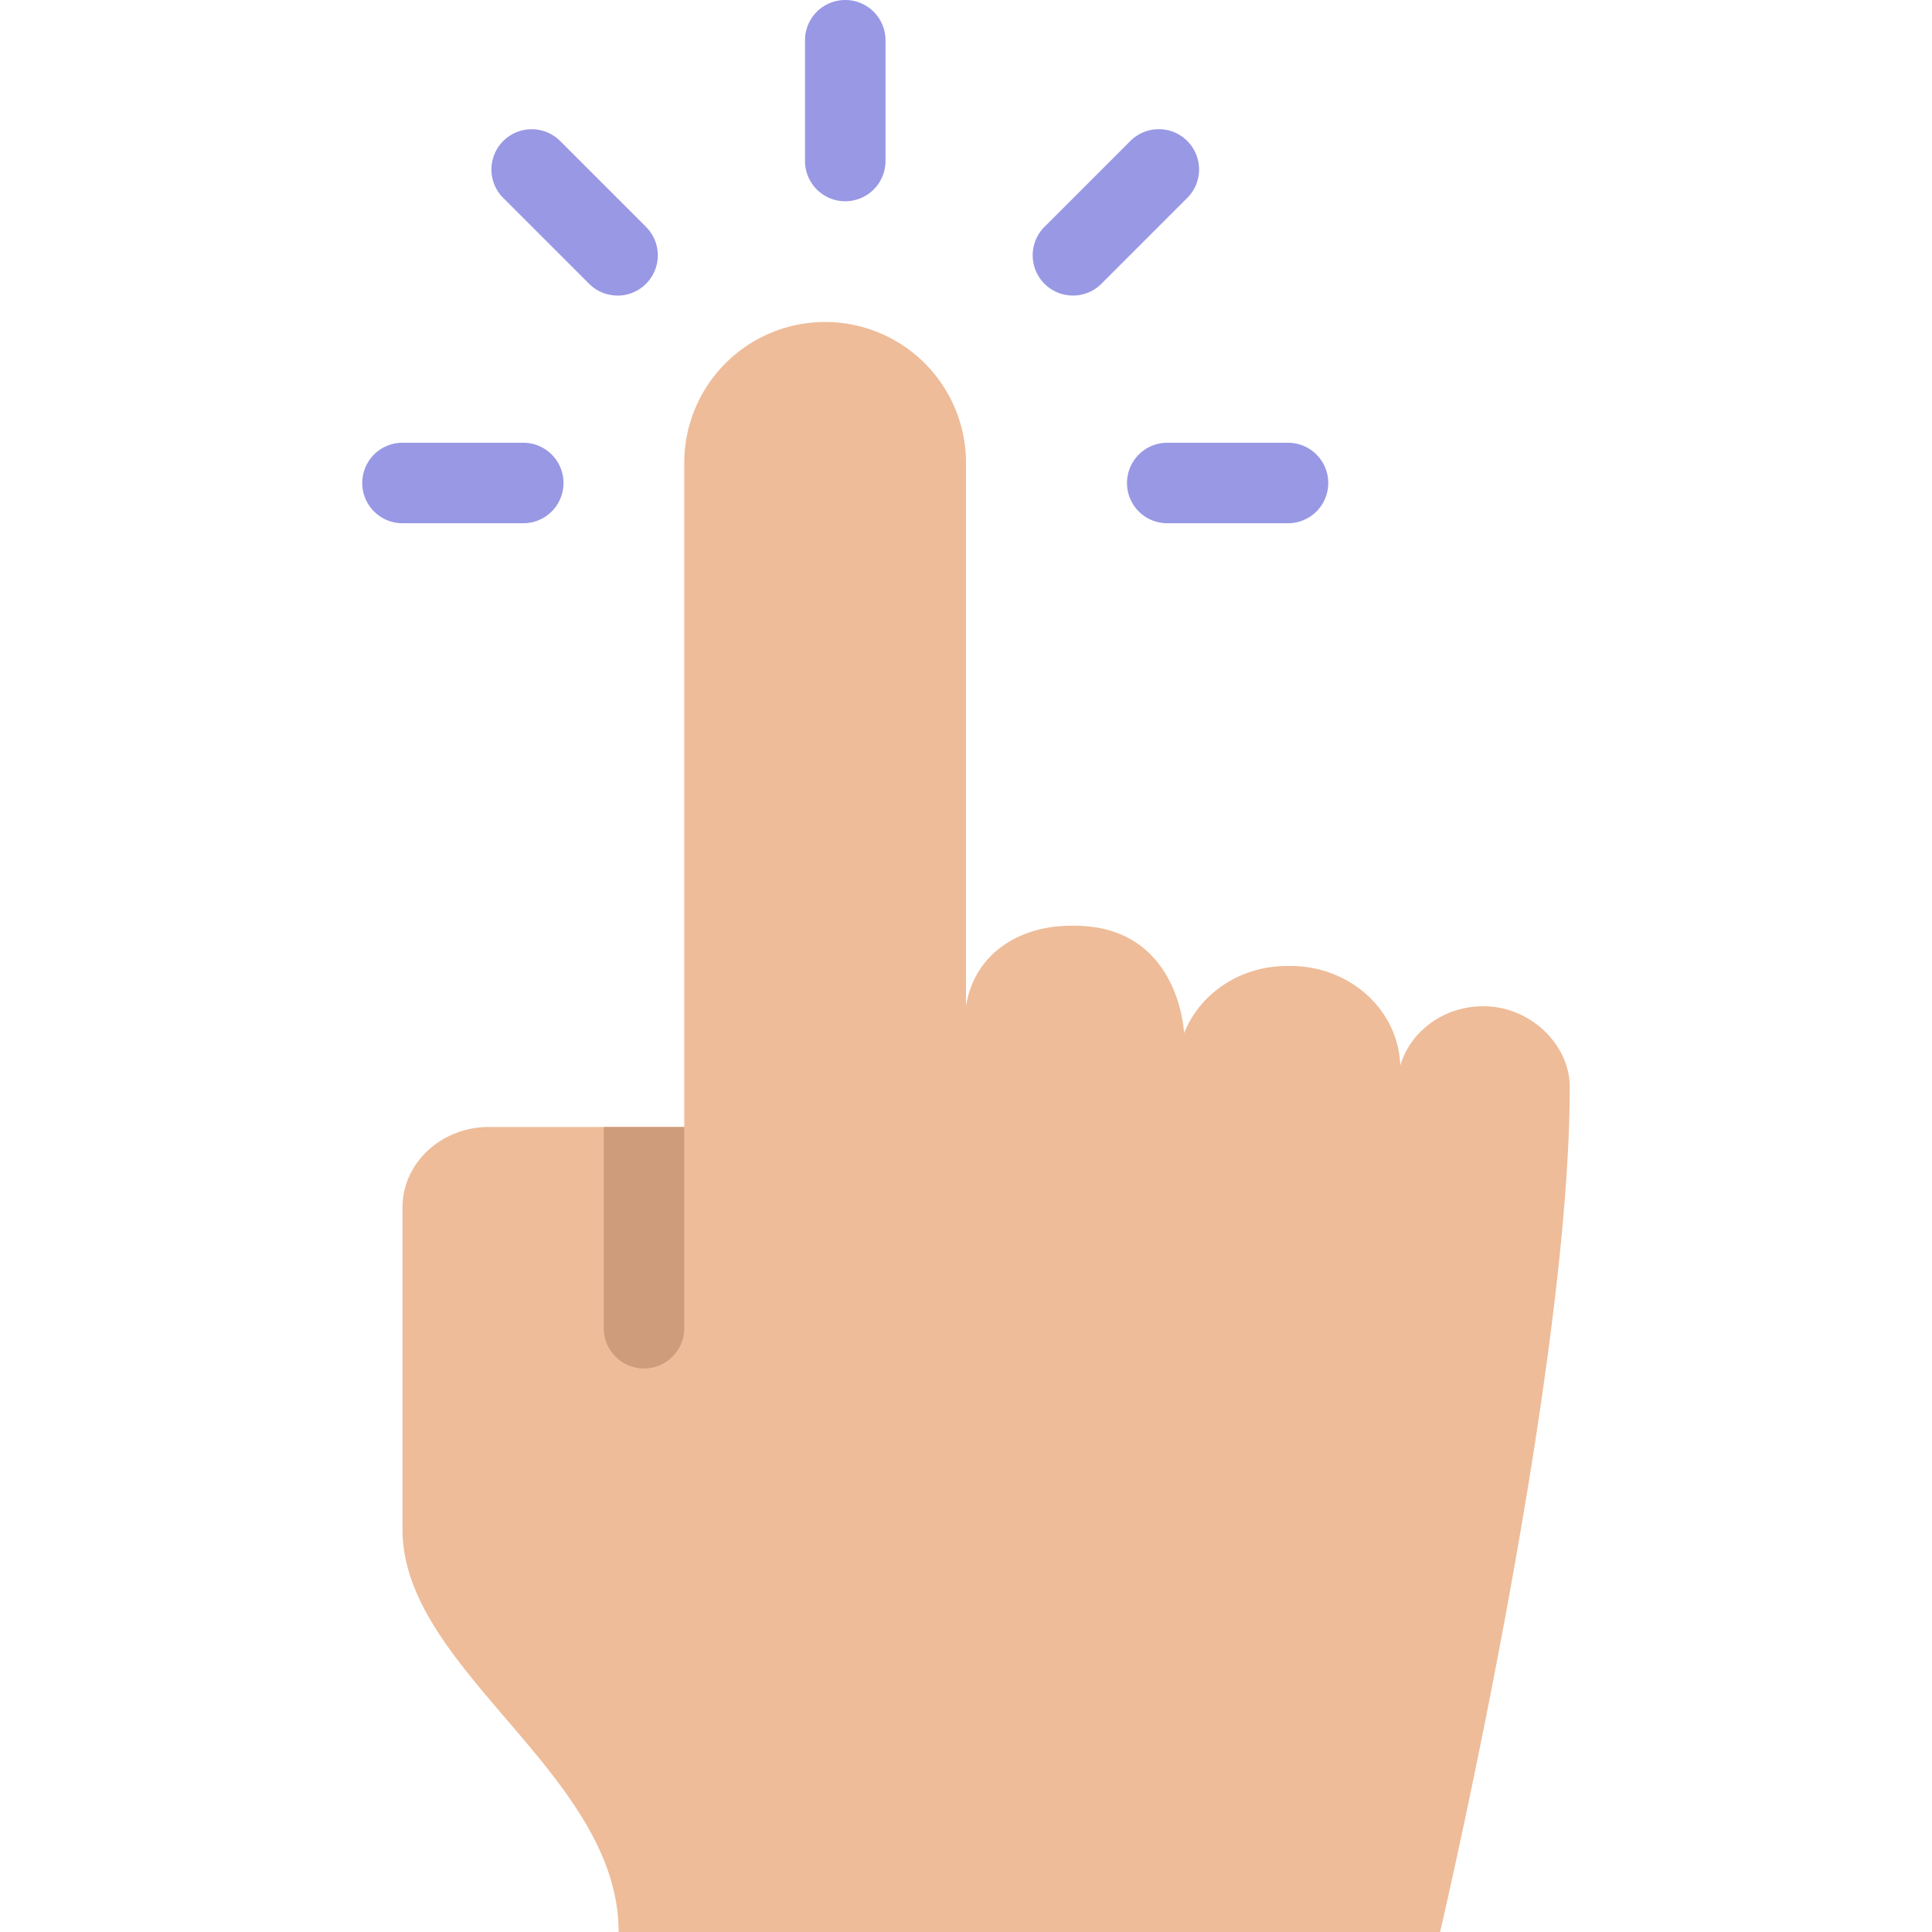<svg xmlns="http://www.w3.org/2000/svg" width="48" height="48" viewBox="0 0 48 48"><path fill="#9898E5" d="M21 5a1 1 0 0 1-1-1V1a1 1 0 0 1 2 0v3a1 1 0 0 1-1 1z"/><path fill="#9898E5" d="M26.657 7.343a1 1 0 0 1-.707-1.707l2.121-2.121a1 1 0 1 1 1.414 1.414L27.364 7.05a.997.997 0 0 1-.707.293z"/><path fill="#9898E5" d="M32 13h-3a1 1 0 0 1 0-2h3a1 1 0 0 1 0 2z"/><path fill="#9898E5" d="M15.343 7.343a.997.997 0 0 1-.707-.293L12.515 4.93a1 1 0 1 1 1.414-1.414l2.121 2.121a1 1 0 0 1-.707 1.707z"/><path fill="#9898E5" d="M13 13h-3a1 1 0 0 1 0-2h3a1 1 0 0 1 0 2z"/><path fill="#EEBC99" d="M39 27c0-1.031-.962-2-2.148-2-.99 0-1.816.628-2.064 1.477C34.75 25.104 33.548 24 32.065 24h-.092c-1.177 0-2.171.697-2.555 1.669 0 0-.105-2.669-2.727-2.669h-.085c-1.284 0-2.404.699-2.606 2V11.5a3.5 3.5 0 1 0-7 0V28h-4.852C10.962 28 10 28.895 10 30v8c0 3.5 5.37 6.063 5.37 10h20.408S39 34.25 39 27z"/><path fill="#CE9C7A" d="M16 34a1 1 0 0 1-1-1v-5h2v5a1 1 0 0 1-1 1z"/></svg>